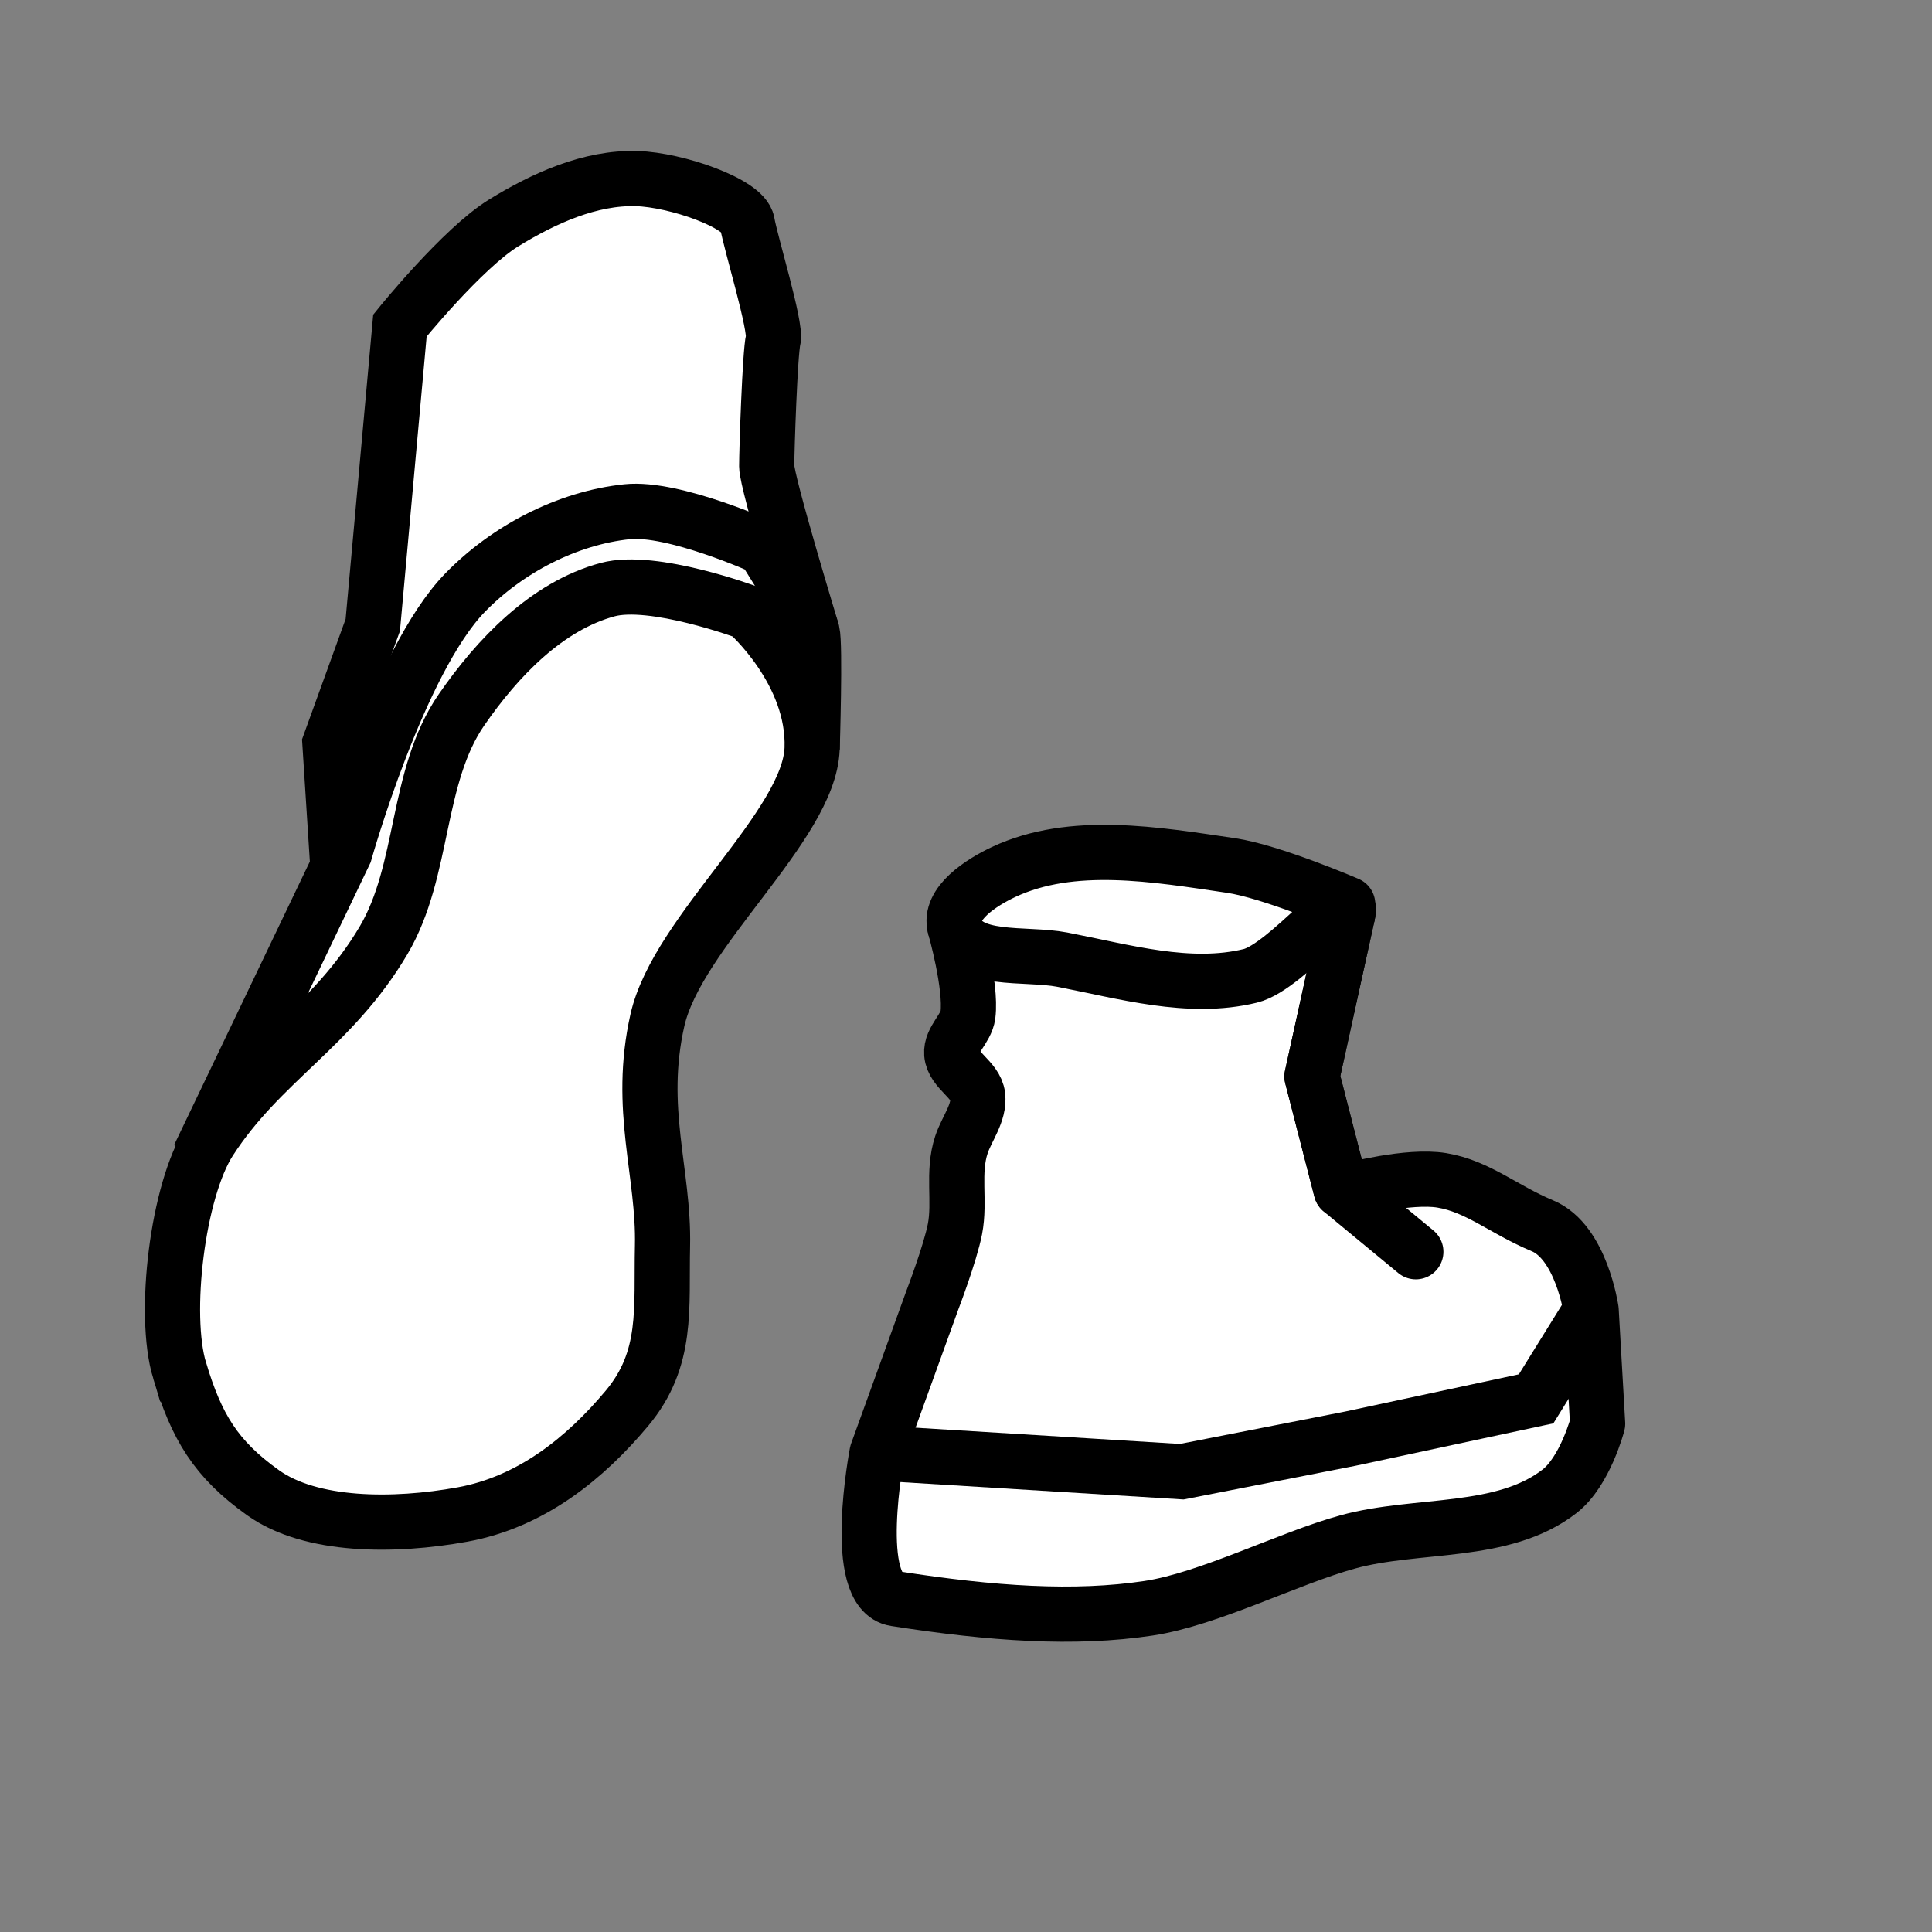 <?xml version="1.0" encoding="UTF-8" standalone="no"?>
<!-- Created with Inkscape (http://www.inkscape.org/) -->

<svg
   xmlns:dc="http://purl.org/dc/elements/1.1/"
   xmlns:cc="http://creativecommons.org/ns#"
   xmlns:rdf="http://www.w3.org/1999/02/22-rdf-syntax-ns#"
   xmlns:svg="http://www.w3.org/2000/svg"
   xmlns="http://www.w3.org/2000/svg"
   xmlns:sodipodi="http://sodipodi.sourceforge.net/DTD/sodipodi-0.dtd"
   xmlns:inkscape="http://www.inkscape.org/namespaces/inkscape"
   width="70"
   height="70"
   id="svg15338"
   version="1.1"
   inkscape:version="0.48.3.1 r9886"
   sodipodi:docname="5.svg">
  <rect width="100%" height="100%" fill="#808080" stroke="none"/>
  <defs
     id="defs15340">
    <inkscape:path-effect
       effect="spiro"
       id="path-effect4394"
       is_visible="true" />
    <inkscape:path-effect
       effect="spiro"
       id="path-effect4396"
       is_visible="true" />
    <inkscape:path-effect
       effect="spiro"
       id="path-effect4398"
       is_visible="true" />
    <inkscape:path-effect
       effect="spiro"
       id="path-effect4391"
       is_visible="true" />
    <inkscape:path-effect
       effect="spiro"
       id="path-effect4388"
       is_visible="true" />
    <inkscape:path-effect
       effect="spiro"
       id="path-effect4385"
       is_visible="true" />
    <inkscape:path-effect
       effect="spiro"
       id="path-effect4382"
       is_visible="true" />
    <inkscape:path-effect
       effect="spiro"
       id="path-effect4378"
       is_visible="true" />
    <inkscape:path-effect
       effect="spiro"
       id="path-effect4375"
       is_visible="true" />
    <inkscape:path-effect
       effect="spiro"
       id="path-effect4372"
       is_visible="true" />
    <inkscape:path-effect
       effect="spiro"
       id="path-effect4369"
       is_visible="true" />
    <inkscape:path-effect
       effect="spiro"
       id="path-effect4366"
       is_visible="true" />
    <inkscape:path-effect
       effect="spiro"
       id="path-effect4363"
       is_visible="true" />
    <inkscape:path-effect
       effect="spiro"
       id="path-effect4360"
       is_visible="true" />
    <inkscape:path-effect
       effect="spiro"
       id="path-effect4356"
       is_visible="true" />
    <inkscape:path-effect
       effect="spiro"
       id="path-effect4353"
       is_visible="true" />
    <inkscape:path-effect
       effect="spiro"
       id="path-effect4350"
       is_visible="true" />
    <inkscape:path-effect
       effect="spiro"
       id="path-effect4347"
       is_visible="true" />
    <inkscape:path-effect
       is_visible="true"
       id="path-effect4344"
       effect="spiro" />
    <inkscape:path-effect
       effect="spiro"
       id="path-effect4341"
       is_visible="true" />
    <inkscape:path-effect
       effect="spiro"
       id="path-effect4338"
       is_visible="true" />
    <inkscape:path-effect
       effect="spiro"
       id="path-effect4335"
       is_visible="true" />
    <inkscape:path-effect
       effect="spiro"
       id="path-effect4332"
       is_visible="true" />
  </defs>
  <sodipodi:namedview
     id="base"
     pagecolor="#ffffff"
     bordercolor="#666666"
     borderopacity="1.0"
     inkscape:pageopacity="0.0"
     inkscape:pageshadow="2"
     inkscape:zoom="1.979899"
     inkscape:cx="163.36156"
     inkscape:cy="57.309138"
     inkscape:document-units="px"
     inkscape:current-layer="g15315"
     showgrid="false"
     borderlayer="true"
     inkscape:showpageshadow="false"
     inkscape:window-width="1280"
     inkscape:window-height="744"
     inkscape:window-x="0"
     inkscape:window-y="27"
     inkscape:window-maximized="1" />
  <g
     inkscape:label="Layer 1"
     inkscape:groupmode="layer"
     id="layer1"
     transform="translate(0,-982.362)">
    <g
       transform="translate(1800.547,-114.512)"
       id="g15315">
      <g
         style="stroke-width:3.025;stroke-miterlimit:4;stroke-dasharray:none;display:inline;enable-background:new"
         transform="matrix(0.661,0,0,0.661,-2530.097,686.047)"
         id="g15258">
        <path
           style="fill:#ffffff;stroke:#000000;stroke-width:3.025;stroke-linecap:butt;stroke-linejoin:miter;stroke-miterlimit:4;stroke-opacity:1;stroke-dasharray:none;enable-background:new"
           d="m 1122.207,668.767 -0.416,-6.497 2.349,-6.485 1.488,-16.417 c 0,0 3.419,-4.233 5.693,-5.629 2.184,-1.34 4.733,-2.504 7.295,-2.426 2.171,0.066 5.871,1.359 6.049,2.426 0.178,1.067 1.601,5.693 1.423,6.405 -0.178,0.712 -0.356,6.049 -0.356,6.939 0,0.89 2.491,9.073 2.491,9.073"
           id="path15260"
           inkscape:connector-curvature="0"
           sodipodi:nodetypes="ccccssscsc" />
        <path
           style="fill:#ffffff;stroke:#000000;stroke-width:3.025;stroke-linecap:butt;stroke-linejoin:miter;stroke-miterlimit:4;stroke-opacity:1;stroke-dasharray:none;enable-background:new"
           d="m 1114.61,684.948 7.994,-16.694 c 0,0 2.943,-10.481 6.583,-14.233 2.308,-2.38 5.598,-4.104 8.896,-4.448 2.561,-0.267 7.472,1.957 7.472,1.957 0,0 2.491,3.914 2.669,4.626 0.178,0.712 0,6.405 0,6.405"
           id="path15262"
           inkscape:connector-curvature="0"
           sodipodi:nodetypes="ccsscsc" />
        <path
           style="fill:#ffffff;stroke:#000000;stroke-width:3.025;stroke-linecap:round;stroke-linejoin:round;stroke-miterlimit:4;stroke-opacity:1;stroke-dasharray:none;enable-background:new"
           d="m 1177.787,686.757 c 0,0 3.129,-0.835 4.951,-0.534 1.99,0.329 3.38,1.601 5.515,2.491 2.135,0.89 2.669,4.626 2.669,4.626 l 0.356,6.227 c 0,0 -0.678,2.602 -2.085,3.698 -3.113,2.424 -7.809,1.731 -11.614,2.777 -3.242,0.891 -7.595,3.136 -10.92,3.637 -4.064,0.613 -8.586,0.302 -13.88,-0.525 -2.464,-0.385 -0.998,-7.986 -0.998,-7.986 l 3.025,-8.362 c 0,0 0.984,-2.57 1.245,-3.914 0.296,-1.518 -0.15,-3.107 0.356,-4.626 0.296,-0.89 0.997,-1.737 0.89,-2.669 -0.104,-0.899 -1.352,-1.41 -1.423,-2.313 -0.061,-0.769 0.794,-1.37 0.889,-2.135 0.2,-1.606 -0.712,-4.804 -0.712,-4.804 l 16.057,2.628 5.47,-3.34 -1.957,8.896 1.601,6.227"
           id="path15264"
           inkscape:connector-curvature="0"
           sodipodi:nodetypes="csssssccsssscccsccccc" />
        <path
           style="fill:#ffffff;stroke:#000000;stroke-width:3.025;stroke-linecap:round;stroke-linejoin:round;stroke-miterlimit:4;stroke-opacity:1;stroke-dasharray:none;enable-background:new"
           d="m 1177.578,671.634 c 0.452,-2.057 -3.291,2.881 -5.337,3.38 -3.354,0.818 -6.929,-0.237 -10.319,-0.89 -2.008,-0.386 -5.312,0.188 -5.871,-1.779 -0.367,-1.293 1.451,-2.454 2.669,-3.025 3.761,-1.762 8.345,-0.959 12.454,-0.356 2.225,0.327 6.405,2.124 6.405,2.124"
           id="path15266"
           inkscape:connector-curvature="0"
           sodipodi:nodetypes="caaaaac" />
        <path
           style="fill:#ffffff;stroke:#000000;stroke-width:3.025;stroke-linecap:butt;stroke-linejoin:miter;stroke-miterlimit:4;stroke-opacity:1;stroke-dasharray:none;enable-background:new"
           d="m 1113.55,696.641 c 0.926,3.072 1.969,4.85 4.585,6.711 2.616,1.861 7.143,1.873 10.922,1.187 3.78,-0.686 6.742,-3.103 9.015,-5.822 2.273,-2.718 1.871,-5.491 1.948,-8.887 0.091,-4.026 -1.374,-7.531 -0.28,-12.384 1.094,-4.853 8.326,-10.654 8.481,-14.886 0.156,-4.232 -3.558,-7.472 -3.558,-7.472 0,0 -5.156,-1.918 -7.65,-1.245 -3.336,0.9 -6.043,3.74 -8.006,6.583 -2.526,3.657 -2.012,8.804 -4.27,12.632 -2.815,4.772 -6.724,6.631 -9.54,10.992 -1.76,2.727 -2.575,9.519 -1.648,12.591 z"
           id="path15268"
           inkscape:connector-curvature="0"
           sodipodi:nodetypes="zzzzszzcssssz" />
        <path
           inkscape:connector-curvature="0"
           id="path15270"
           d="m 1151.781,701.167 16.703,1.026 9.257,-1.815 10.165,-2.178 3.015,-4.861"
           style="fill:none;stroke:#000000;stroke-width:3.025;stroke-linecap:butt;stroke-linejoin:miter;stroke-miterlimit:4;stroke-opacity:1;stroke-dasharray:none;enable-background:new" />
        <path
           sodipodi:nodetypes="cccc"
           inkscape:connector-curvature="0"
           id="path15272"
           d="m 1181.314,690.137 -4.092,-3.38 -1.601,-6.227 1.957,-8.896"
           style="fill:none;stroke:#000000;stroke-width:3.025;stroke-linecap:round;stroke-linejoin:round;stroke-miterlimit:4;stroke-opacity:1;stroke-dasharray:none;enable-background:new" />
      </g>
    </g>
  </g>
</svg>
